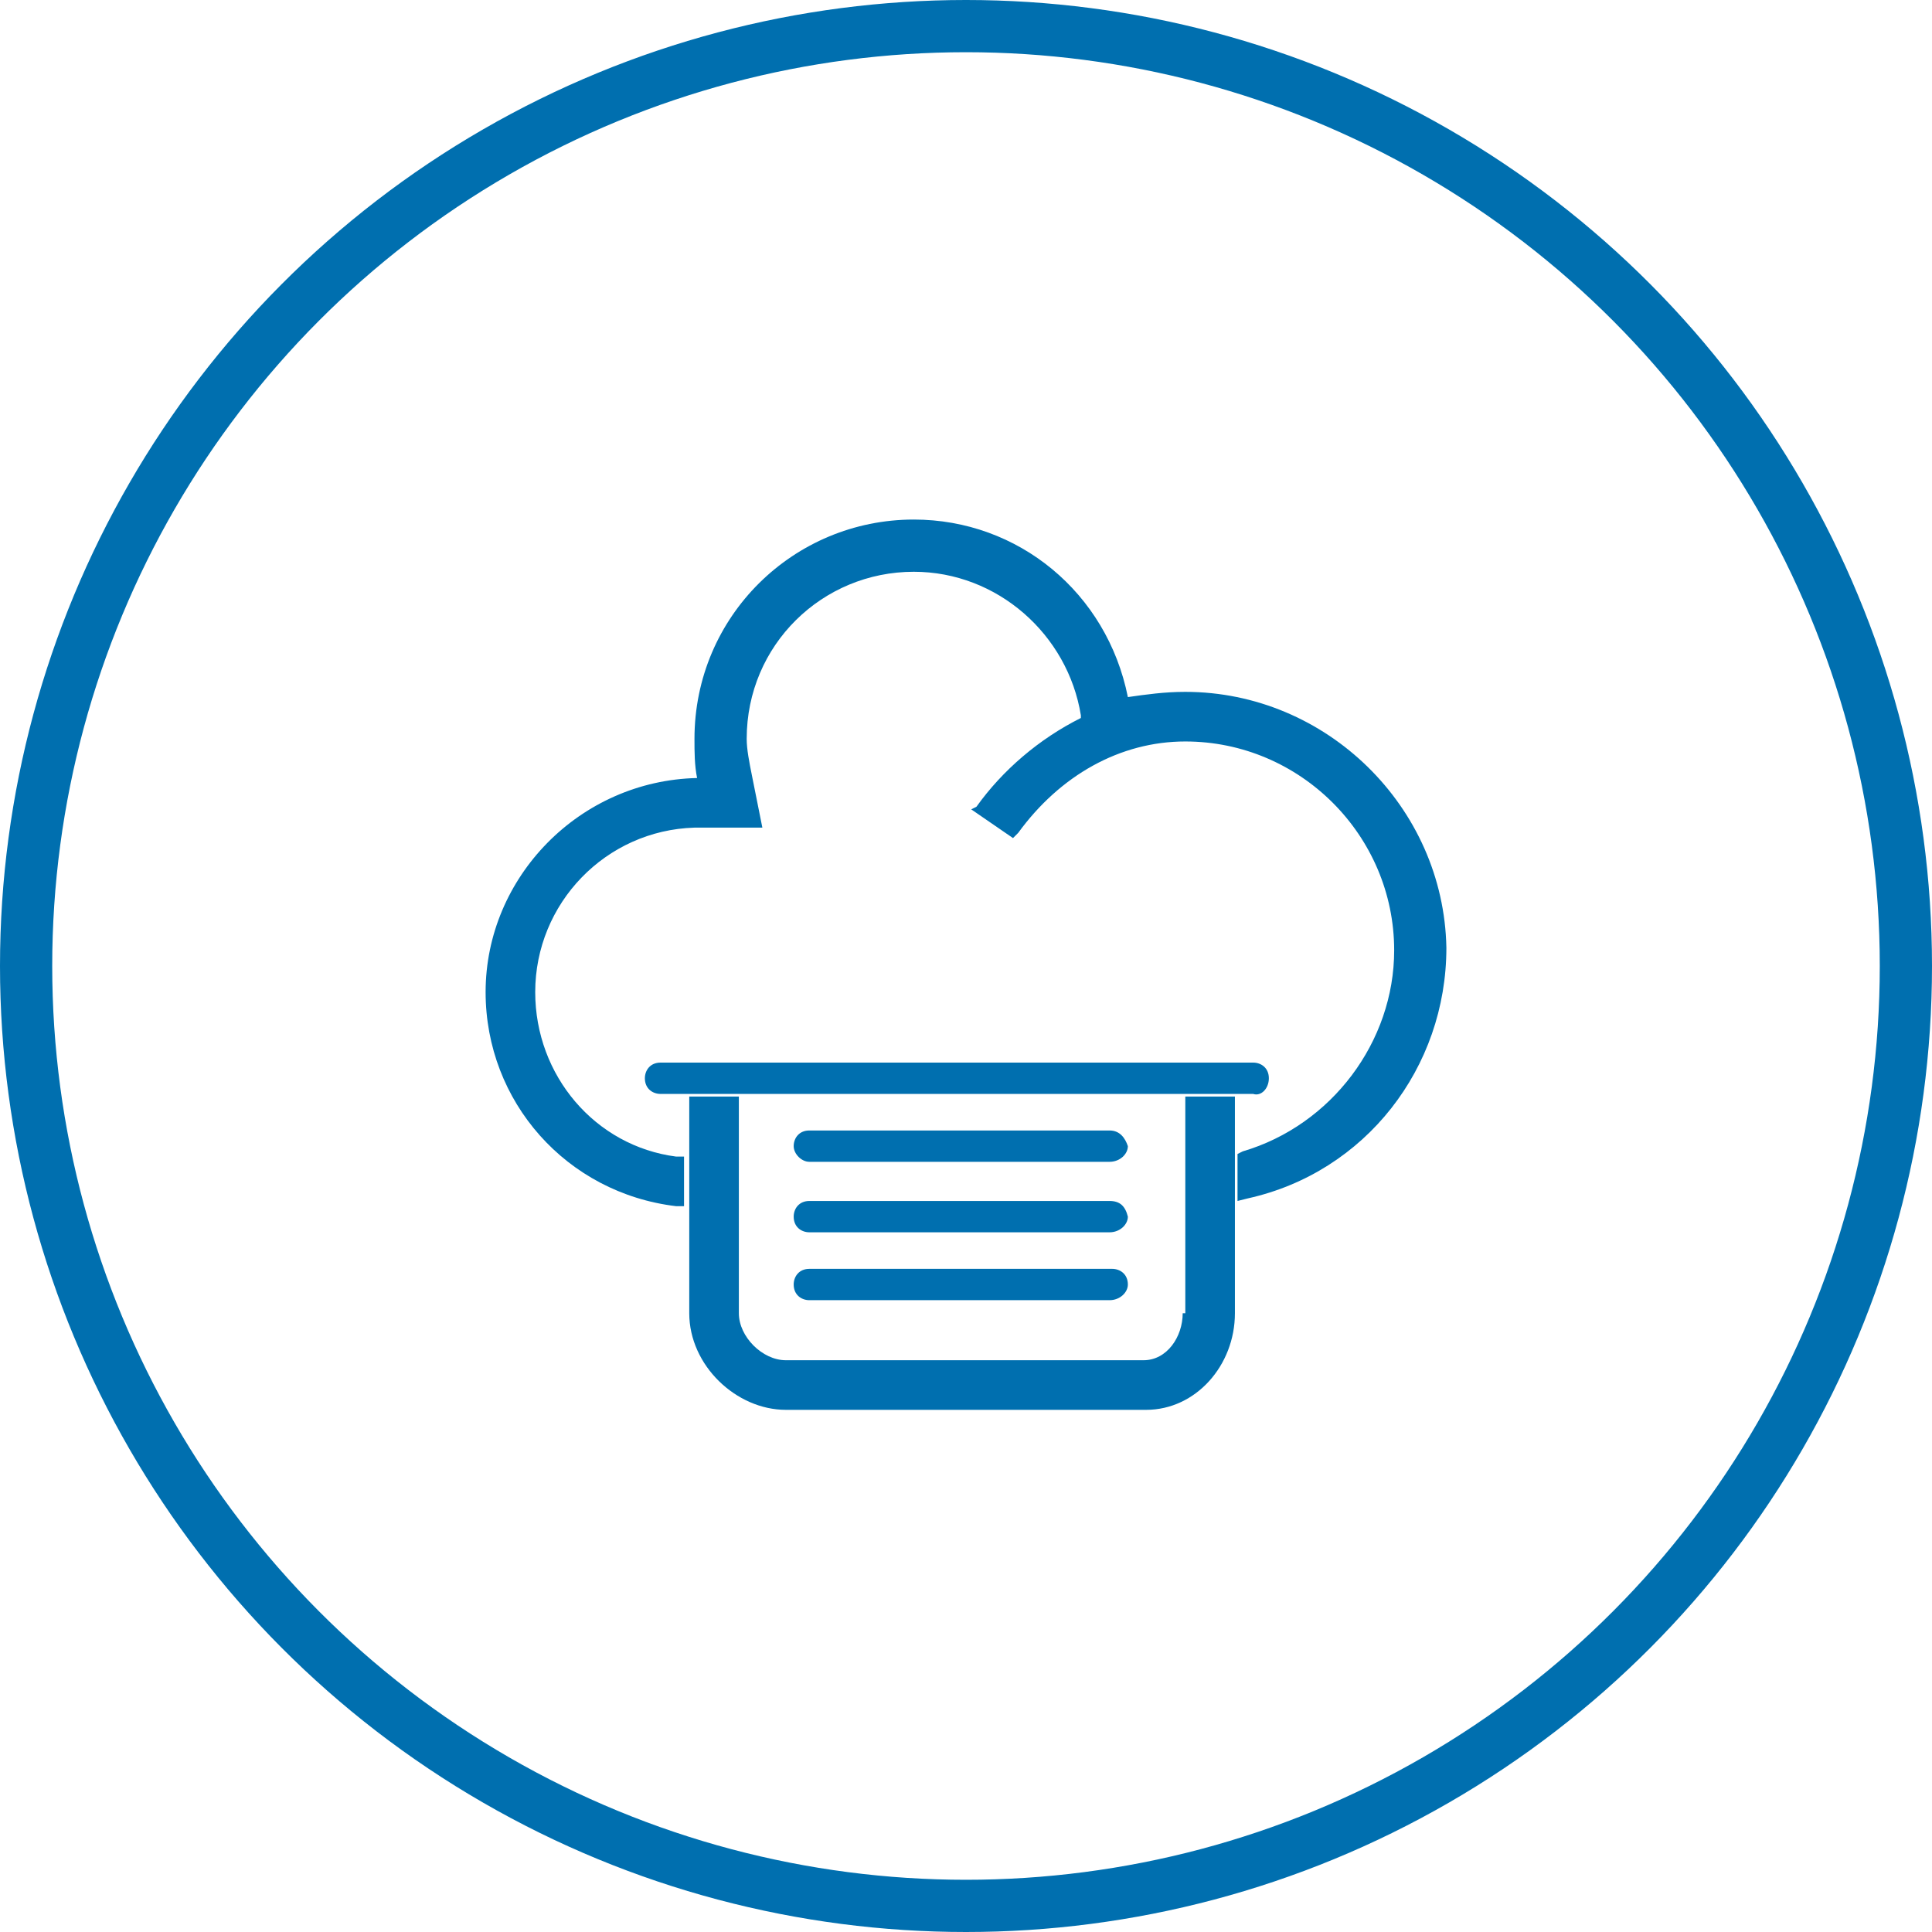 <?xml version="1.0" encoding="utf-8"?>
<!-- Generator: Adobe Illustrator 21.0.2, SVG Export Plug-In . SVG Version: 6.00 Build 0)  -->
<svg version="1.1" id="Layer_1" xmlns="http://www.w3.org/2000/svg" xmlns:xlink="http://www.w3.org/1999/xlink" x="0px" y="0px"
	 viewBox="0 0 74 74" style="enable-background:new 0 0 74 74;" xml:space="preserve">
<style type="text/css">
	.st0{fill:none;stroke:#006FAF;stroke-width:2;stroke-miterlimit:10;}
	.st1{fill:#006FAF;}
</style>
<title>Cloud &amp;amp; Infrastructure Services</title>
<circle class="st0" cx="37" cy="37" r="36"/>
<g>
	<path class="st1" d="M42.5,43.3H31c-0.4,0-0.6,0.3-0.6,0.6s0.3,0.6,0.6,0.6h11.5c0.4,0,0.7-0.3,0.7-0.6
		C43.1,43.6,42.9,43.3,42.5,43.3z"/>
	<path class="st1" d="M42.5,46H31c-0.4,0-0.6,0.3-0.6,0.6c0,0.4,0.3,0.6,0.6,0.6h11.5c0.4,0,0.7-0.3,0.7-0.6
		C43.1,46.2,42.9,46,42.5,46z"/>
	<path class="st1" d="M31,48.6c-0.4,0-0.6,0.3-0.6,0.6c0,0.4,0.3,0.6,0.6,0.6h11.5c0.4,0,0.7-0.3,0.7-0.6c0-0.4-0.3-0.6-0.6-0.6H31z
		"/>
	<path class="st1" d="M45.4,26.5c-0.8,0-1.5,0.1-2.2,0.2c-0.8-4-4.2-6.8-8.2-6.8c-4.6,0-8.4,3.7-8.4,8.4c0,0.5,0,1,0.1,1.5
		c-4.5,0.1-8.1,3.8-8.1,8.2c0,4.2,3.1,7.7,7.3,8.2l0.3,0v-1.9l-0.3,0c-3.1-0.4-5.4-3.1-5.4-6.3c0-3.4,2.7-6.2,6.1-6.3v0H27l2.2,0
		l-0.4-2c-0.1-0.5-0.2-1-0.2-1.4c0-3.6,2.9-6.4,6.4-6.4c3.2,0,5.9,2.4,6.4,5.5l0,0.1c-1.6,0.8-3,2-4,3.4L37.2,31l1.6,1.1l0.2-0.2
		c1.6-2.2,3.9-3.5,6.4-3.5c4.4,0,8,3.6,8,8c0,3.5-2.4,6.7-5.8,7.7l-0.2,0.1V46l0.4-0.1c4.5-1,7.6-5,7.6-9.6
		C55.3,30.9,50.8,26.5,45.4,26.5z"/>
	<path class="st1" d="M45.3,50.3c0,0.9-0.6,1.8-1.5,1.8H30.1c-0.9,0-1.8-0.9-1.8-1.8V42h-1.9v8.3c0,2,1.8,3.7,3.7,3.7h13.8
		c1.9,0,3.4-1.7,3.4-3.7V42h-1.9V50.3z"/>
	<path class="st1" d="M48.6,41.3c0-0.4-0.3-0.6-0.6-0.6H25.3c-0.4,0-0.6,0.3-0.6,0.6c0,0.4,0.3,0.6,0.6,0.6h22.7
		C48.3,42,48.6,41.7,48.6,41.3z"/>
</g>
</svg>
